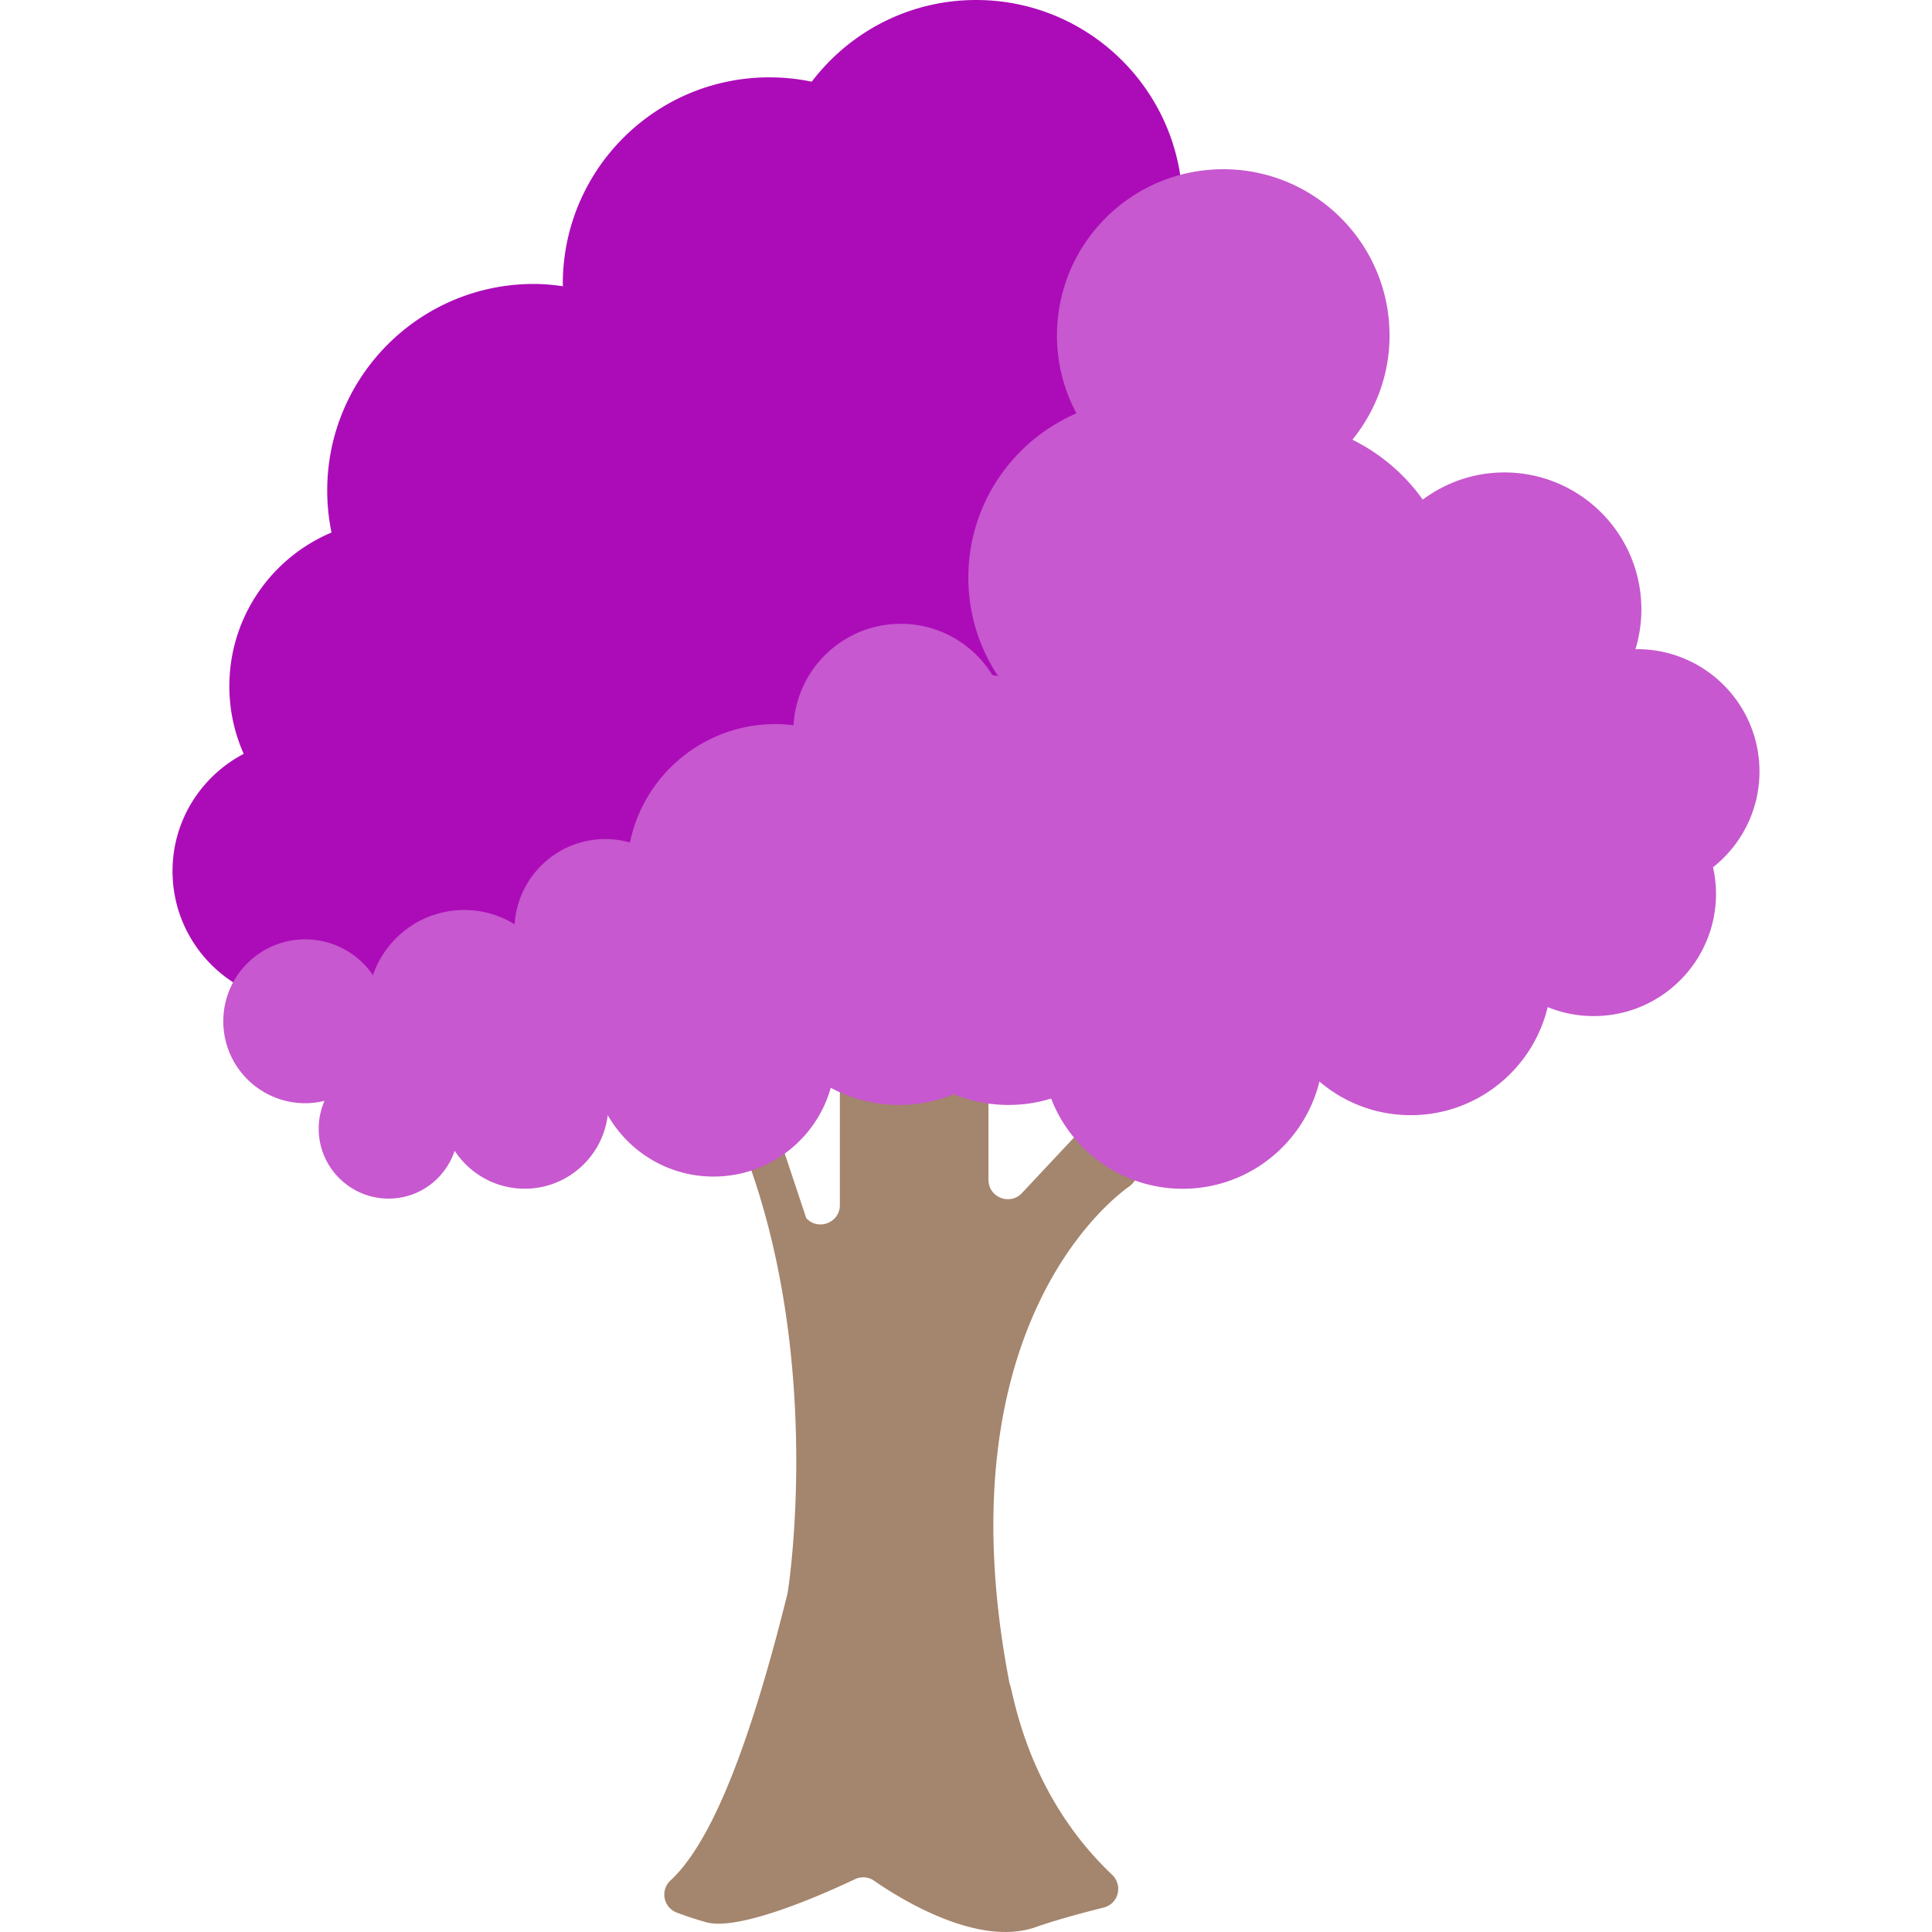 <svg xmlns="http://www.w3.org/2000/svg" version="1.1" xmlns:xlink="http://www.w3.org/1999/xlink" width="512" height="512" x="0" y="0" viewBox="0 0 511.983 511.983" style="enable-background:new 0 0 512 512" xml:space="preserve" class=""><g><path d="M177.704 498.304c9.6-8.896 19.824-31.04 30.96-75.92.048-.176.08-.32.096-.496.56-3.472 8.608-58.944-9.584-111.536-1.824-5.28 4.832-9.312 8.608-5.184l5.872 17.632c3.152 3.456 8.912 1.232 8.912-3.456V287.28c0-3.024 2.608-5.408 5.632-5.104l29.12 2.848a5.124 5.124 0 0 1 4.624 5.104v22.528c0 4.656 5.696 6.896 8.88 3.504l19.248-20.544c2.816-3.008 7.84-1.632 8.752 2.384l2.496 11.056c.448 2-.304 4.064-1.968 5.264-11.44 8.192-48.48 45.072-31.904 131.376.048.256.096.48.192.72 1.104 3.28 4.816 29.312 27.056 50.384 2.944 2.8 1.728 7.712-2.224 8.704-5.68 1.424-12.752 3.328-18 5.184-15.264 5.392-35.92-7.488-42.832-12.288a5.032 5.032 0 0 0-5.056-.416c-7.824 3.712-30.64 13.936-39.536 11.392a93.802 93.802 0 0 1-7.664-2.528c-3.6-1.344-4.496-5.936-1.68-8.544z" style="" fill="#a4856d" data-original="#a4856d" class="" opacity="1"></path><path d="M313.4 54.752C313.4 24.512 288.888 0 258.648 0c-17.776 0-33.536 8.512-43.536 21.648a55.104 55.104 0 0 0-11.216-1.152c-30.24 0-54.752 24.512-54.752 54.752 0 .208.032.4.032.608-2.528-.368-5.088-.608-7.712-.608-30.24 0-54.752 24.512-54.752 54.752 0 3.808.4 7.536 1.136 11.12-15.904 6.688-27.072 22.416-27.072 40.752a43.953 43.953 0 0 0 3.808 17.904c-11.2 5.856-18.864 17.568-18.864 31.072 0 19.36 15.696 35.056 35.056 35.056 13.824 0 25.744-8.016 31.456-19.648 6.464 4.688 14.384 7.488 22.976 7.488 21.664 0 39.216-17.568 39.216-39.232 0-.976-.08-1.936-.144-2.896 4.944 1.84 10.256 2.896 15.84 2.896 19.712 0 36.448-12.56 42.752-30.112 2.16.208 4.352.336 6.56.336 35.904 0 64.992-29.104 64.992-64.992 0-9.792-2.224-19.024-6.096-27.36 9.328-9.808 15.072-23.04 15.072-37.632z" style="" fill="#ac0cb8" data-original="#719c40" class="" opacity="1"></path><path d="M466.264 204.448c0-17.904-14.512-32.416-32.416-32.416-.144 0-.304.016-.448.016a36.469 36.469 0 0 0 1.568-10.544c0-20.048-16.256-36.304-36.304-36.304-8.112 0-15.584 2.688-21.632 7.2a50.128 50.128 0 0 0-18.64-15.872c6.112-7.568 9.84-17.136 9.84-27.616 0-24.336-19.728-44.064-44.064-44.064s-44.064 19.728-44.064 44.064c0 7.472 1.872 14.48 5.168 20.624-16.848 7.264-28.656 24.016-28.656 43.52a47 47 0 0 0 8.512 27.04 31.602 31.602 0 0 0-2.832 13.088c0 8.08 3.056 15.44 8.048 21.04-8.288 5.712-13.728 15.264-13.728 26.08 0 13.472 8.416 24.944 20.272 29.536a37.091 37.091 0 0 0-.832 7.824c0 20.64 16.72 37.36 37.36 37.36 17.536 0 32.224-12.112 36.24-28.416 6.512 5.552 14.944 8.912 24.176 8.912 17.632 0 32.368-12.224 36.304-28.64a32.15 32.15 0 0 0 12.192 2.384c17.904 0 32.416-14.512 32.416-32.416 0-2.416-.288-4.752-.784-7.024 7.472-5.92 12.304-15.072 12.304-25.376z" style="" fill="#c758cf" data-original="#7fb241" class="" opacity="1"></path><path d="M297.24 230.272c.704-3.072 1.12-6.272 1.12-9.552 0-21.024-15.296-38.432-35.376-41.824-5.024-8.144-14-13.584-24.272-13.584-15.2 0-27.584 11.904-28.432 26.896-1.568-.192-3.152-.32-4.784-.32-19.008 0-34.864 13.456-38.56 31.376a24.13 24.13 0 0 0-6.496-.912c-12.816 0-23.264 9.984-24.064 22.592a25.357 25.357 0 0 0-13.36-3.792c-11.216 0-20.72 7.232-24.192 17.264-3.904-5.728-10.48-9.488-17.936-9.488-12 0-21.712 9.728-21.712 21.712 0 12 9.728 21.712 21.712 21.712 1.76 0 3.472-.24 5.104-.624a18.55 18.55 0 0 0-1.536 7.376c0 10.24 8.304 18.528 18.528 18.528 8.176 0 15.04-5.328 17.504-12.672 3.968 6.048 10.784 10.048 18.56 10.048 11.344 0 20.672-8.512 22-19.488 5.568 9.712 16.032 16.272 28.032 16.272 14.8 0 27.248-9.952 31.072-23.52a38.32 38.32 0 0 0 18.144 4.544c5.12 0 10-1.024 14.464-2.832a38.45 38.45 0 0 0 14.464 2.832c21.248 0 38.48-17.232 38.48-38.48.016-9.104-3.168-17.472-8.464-24.064z" style="" fill="#c758cf" data-original="#8bc540" class="" opacity="1"></path></g></svg>